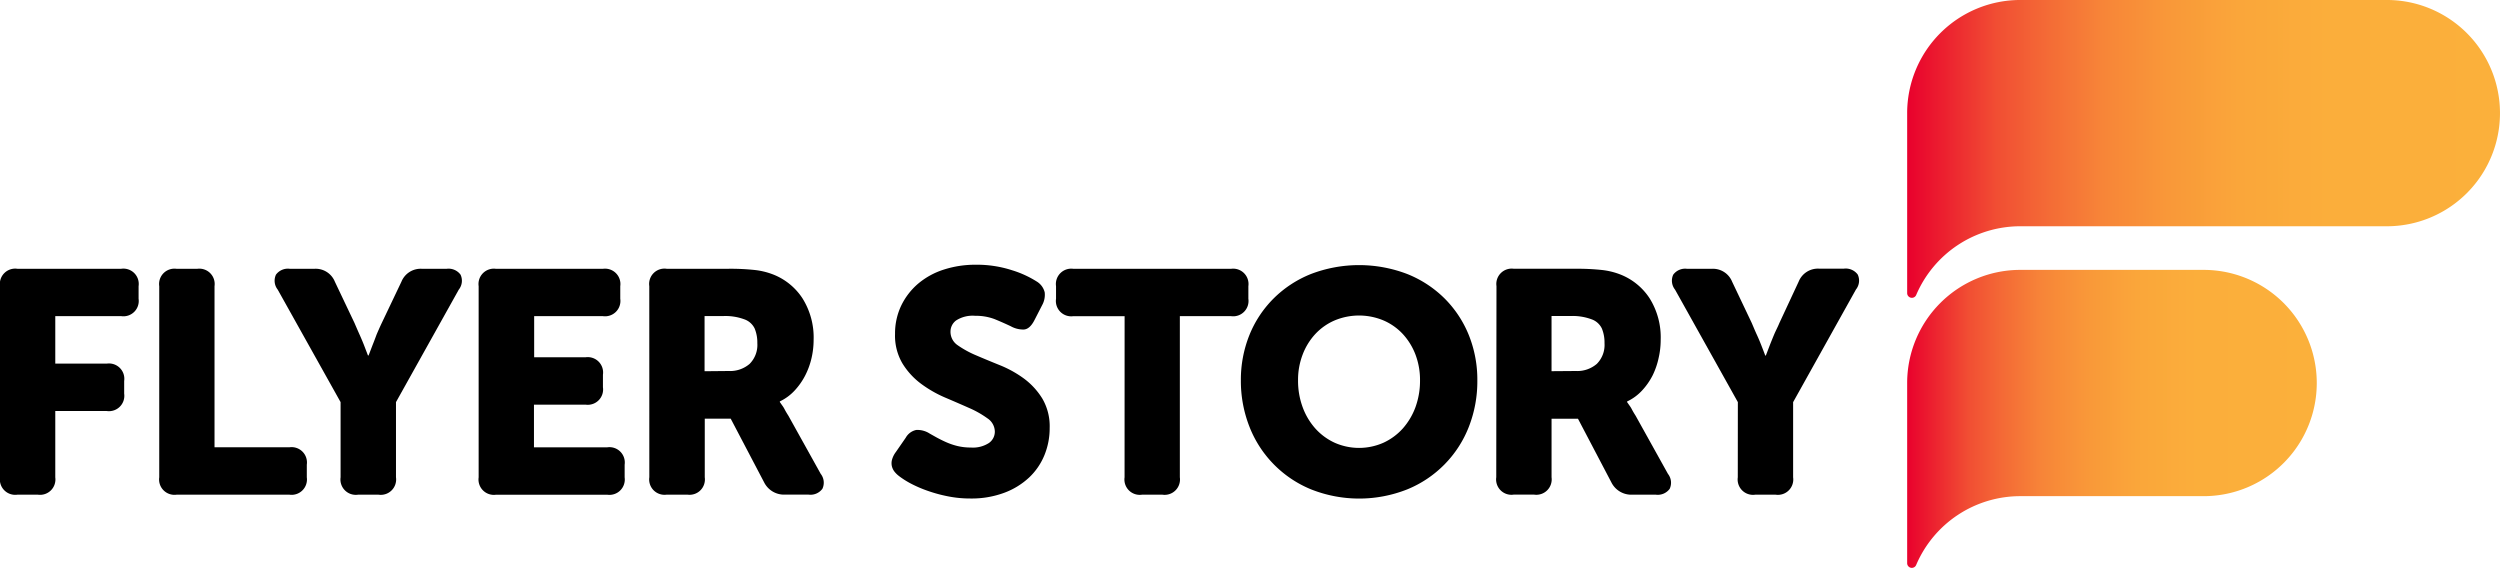 <svg xmlns="http://www.w3.org/2000/svg" xmlns:xlink="http://www.w3.org/1999/xlink" width="187.999" height="42.699" viewBox="0 0 187.999 42.699"><defs><style>.a{fill:url(#a);}.b{fill:url(#b);}</style><linearGradient id="a" y1="0.5" x2="1" y2="0.5" gradientUnits="objectBoundingBox"><stop offset="0" stop-color="#e9002d"/><stop offset="0" stop-color="#e9012d"/><stop offset="0.08" stop-color="#ed2a30"/><stop offset="0.15" stop-color="#f14e33"/><stop offset="0.24" stop-color="#f46c36"/><stop offset="0.33" stop-color="#f78538"/><stop offset="0.44" stop-color="#f99839"/><stop offset="0.56" stop-color="#faa63a"/><stop offset="0.71" stop-color="#fbae3b"/><stop offset="1" stop-color="#fbb03b"/></linearGradient><linearGradient id="b" x1="0" y1="0.499" x2="1" y2="0.499" xlink:href="#a"/></defs><path d="M475.15,32.72Z" transform="translate(-330.775 -22.799)"/><path class="a" d="M472,22.12a.355.355,0,0,0,.355.346.349.349,0,0,0,.325-.216h0a8.508,8.508,0,0,1,7.83-5.165h27.562a8.508,8.508,0,1,0,0-17.016H480.508A8.508,8.508,0,0,0,472,8.578Z" transform="translate(-328.582 -0.07)"/><path class="b" d="M472,88.914a.352.352,0,0,0,.681.128h0a8.508,8.508,0,0,1,7.83-5.165h13.783a8.508,8.508,0,1,0,0-17.016H480.508A8.508,8.508,0,0,0,472,75.368Z" transform="translate(-328.582 -46.566)"/><path d="M0,67.9A1.153,1.153,0,0,1,1.307,66.59H9.116A1.153,1.153,0,0,1,10.422,67.9v.945a1.153,1.153,0,0,1-1.307,1.307H4.157v3.57H8.031a1.153,1.153,0,0,1,1.307,1.307v.951a1.155,1.155,0,0,1-1.307,1.307H4.157v4.989A1.155,1.155,0,0,1,2.85,83.578H1.307A1.155,1.155,0,0,1,0,82.272Z" transform="translate(0 -46.378)"/><path d="M39.41,67.9a1.153,1.153,0,0,1,1.307-1.307H42.26A1.153,1.153,0,0,1,43.567,67.9V80.014H49.2a1.155,1.155,0,0,1,1.307,1.307v.951A1.155,1.155,0,0,1,49.2,83.578H40.717a1.155,1.155,0,0,1-1.307-1.307Z" transform="translate(-27.435 -46.378)"/><path d="M72.914,76.613l-4.728-8.459a1.08,1.08,0,0,1-.131-1.127,1.112,1.112,0,0,1,1.033-.441h1.878a1.556,1.556,0,0,1,1.519.975l1.474,3.1c.128.3.255.593.383.878s.237.547.331.784q.164.428.3.784h.046l.3-.784q.143-.356.3-.784c.122-.286.249-.577.392-.878l1.477-3.1a1.559,1.559,0,0,1,1.519-.975H80.9a1.119,1.119,0,0,1,1.033.441,1.066,1.066,0,0,1-.131,1.127L77.08,76.613v5.655a1.155,1.155,0,0,1-1.307,1.307H74.221a1.155,1.155,0,0,1-1.307-1.307Z" transform="translate(-47.302 -46.374)"/><path d="M118.46,67.9a1.155,1.155,0,0,1,1.307-1.307H127.8a1.156,1.156,0,0,1,1.31,1.307v.945a1.155,1.155,0,0,1-1.31,1.307h-5.165v3.093H126.5a1.155,1.155,0,0,1,1.307,1.31V75.5a1.153,1.153,0,0,1-1.307,1.307H122.62v3.209h5.512a1.153,1.153,0,0,1,1.307,1.307v.951a1.155,1.155,0,0,1-1.307,1.307h-8.365a1.155,1.155,0,0,1-1.307-1.307Z" transform="translate(-82.466 -46.378)"/><path d="M160.69,67.893A1.153,1.153,0,0,1,162,66.587h4.609a17.2,17.2,0,0,1,2.033.094,5.436,5.436,0,0,1,1.27.3,4.652,4.652,0,0,1,2.294,1.823,5.533,5.533,0,0,1,.842,3.127,6.1,6.1,0,0,1-.155,1.364,5.659,5.659,0,0,1-.474,1.307,5.064,5.064,0,0,1-.8,1.142,3.646,3.646,0,0,1-1.112.817v.049c.049.064.1.143.167.237a2.071,2.071,0,0,1,.2.322c.07.134.161.289.273.462l2.431,4.372a1.08,1.08,0,0,1,.131,1.127,1.112,1.112,0,0,1-1.033.441h-1.8a1.674,1.674,0,0,1-1.544-.912l-2.519-4.8h-1.951v4.406a1.155,1.155,0,0,1-1.307,1.307H162a1.153,1.153,0,0,1-1.307-1.307Zm5.965,6.381a2.252,2.252,0,0,0,1.58-.535,2.021,2.021,0,0,0,.58-1.559,2.771,2.771,0,0,0-.2-1.1,1.358,1.358,0,0,0-.8-.7,4.081,4.081,0,0,0-1.568-.237h-1.4v4.148Z" transform="translate(-111.864 -46.375)"/><path d="M221.207,81.48a1.873,1.873,0,0,1-.334-.322,1.076,1.076,0,0,1-.2-.4,1.012,1.012,0,0,1,0-.486,1.735,1.735,0,0,1,.3-.608l.738-1.067a1.185,1.185,0,0,1,.784-.583,1.68,1.68,0,0,1,1.021.273l.51.286c.2.109.428.225.69.343a5.073,5.073,0,0,0,.866.3,4.254,4.254,0,0,0,1.024.118,2.212,2.212,0,0,0,1.364-.343,1.039,1.039,0,0,0,.441-.845,1.215,1.215,0,0,0-.559-1.009,7.293,7.293,0,0,0-1.389-.784q-.836-.371-1.808-.784a8.978,8.978,0,0,1-1.8-1.036,5.469,5.469,0,0,1-1.389-1.519,4.1,4.1,0,0,1-.559-2.221,4.861,4.861,0,0,1,.462-2.127,5.059,5.059,0,0,1,1.273-1.653,5.666,5.666,0,0,1,1.923-1.057,7.684,7.684,0,0,1,2.4-.368A8.544,8.544,0,0,1,229.7,66a7.642,7.642,0,0,1,1.853.845,1.313,1.313,0,0,1,.608.82,1.6,1.6,0,0,1-.191.96l-.583,1.136c-.237.459-.51.693-.817.7a1.923,1.923,0,0,1-.963-.249c-.4-.188-.805-.368-1.215-.535a3.99,3.99,0,0,0-1.462-.249,2.285,2.285,0,0,0-1.425.346,1.042,1.042,0,0,0-.428.842,1.215,1.215,0,0,0,.538,1.024A7.41,7.41,0,0,0,227,72.4q.83.356,1.8.747a8.268,8.268,0,0,1,1.8,1,5.372,5.372,0,0,1,1.379,1.5,4.126,4.126,0,0,1,.556,2.221,5.333,5.333,0,0,1-.392,2.033,4.81,4.81,0,0,1-1.152,1.686,5.581,5.581,0,0,1-1.878,1.152,7.046,7.046,0,0,1-2.54.428A8.54,8.54,0,0,1,224.865,83a10.854,10.854,0,0,1-1.519-.416,9.2,9.2,0,0,1-1.258-.544,6.336,6.336,0,0,1-.881-.559Z" transform="translate(-153.6 -45.68)"/><path d="M266.516,70.154h-3.85a1.153,1.153,0,0,1-1.307-1.307V67.9a1.155,1.155,0,0,1,1.307-1.307h11.85a1.155,1.155,0,0,1,1.307,1.307v.945a1.153,1.153,0,0,1-1.307,1.307H270.67V82.272a1.155,1.155,0,0,1-1.307,1.307H267.82a1.153,1.153,0,0,1-1.307-1.307Z" transform="translate(-181.946 -46.378)"/><path d="M307.1,74.343a9.028,9.028,0,0,1,.641-3.4,8.226,8.226,0,0,1,1.823-2.756,8.377,8.377,0,0,1,2.814-1.841,10.13,10.13,0,0,1,7.223,0,8.389,8.389,0,0,1,2.817,1.841,8.265,8.265,0,0,1,1.823,2.756,8.97,8.97,0,0,1,.641,3.409,9.365,9.365,0,0,1-.641,3.494,8.35,8.35,0,0,1-4.634,4.7,9.8,9.8,0,0,1-7.223,0,8.377,8.377,0,0,1-4.634-4.7A9.419,9.419,0,0,1,307.1,74.343Zm4.3,0a5.725,5.725,0,0,0,.346,2.021,4.971,4.971,0,0,0,.951,1.6,4.455,4.455,0,0,0,1.449,1.07,4.521,4.521,0,0,0,3.683,0,4.455,4.455,0,0,0,1.449-1.07,5.026,5.026,0,0,0,.951-1.6,5.791,5.791,0,0,0,.343-2.021,5.366,5.366,0,0,0-.343-1.936,4.8,4.8,0,0,0-.951-1.544,4.321,4.321,0,0,0-1.449-1.021,4.758,4.758,0,0,0-3.683,0,4.32,4.32,0,0,0-1.449,1.021,4.746,4.746,0,0,0-.951,1.544A5.305,5.305,0,0,0,311.4,74.343Z" transform="translate(-213.787 -45.744)"/><path d="M370.332,67.893a1.155,1.155,0,0,1,1.307-1.307h4.609a17.2,17.2,0,0,1,2.033.094,5.435,5.435,0,0,1,1.27.3,4.652,4.652,0,0,1,2.294,1.823,5.533,5.533,0,0,1,.836,3.127,6.075,6.075,0,0,1-.155,1.365,5.657,5.657,0,0,1-.453,1.312,5,5,0,0,1-.8,1.142,3.646,3.646,0,0,1-1.118.817v.049c.049.064.1.143.167.237a2.071,2.071,0,0,1,.2.322c.07.134.161.289.273.462l2.431,4.372a1.08,1.08,0,0,1,.131,1.127,1.112,1.112,0,0,1-1.033.441h-1.8a1.674,1.674,0,0,1-1.544-.912l-2.519-4.8h-1.987v4.4a1.155,1.155,0,0,1-1.307,1.307h-1.544a1.153,1.153,0,0,1-1.307-1.307Zm5.965,6.381a2.252,2.252,0,0,0,1.58-.535,2.018,2.018,0,0,0,.58-1.556,2.777,2.777,0,0,0-.2-1.106,1.358,1.358,0,0,0-.8-.7,4.081,4.081,0,0,0-1.568-.237h-1.416v4.148Z" transform="translate(-257.798 -46.375)"/><path d="M418.724,76.585,414,68.126A1.08,1.08,0,0,1,413.865,67a1.112,1.112,0,0,1,1.033-.441h1.878a1.556,1.556,0,0,1,1.519.975l1.474,3.1c.128.3.255.608.38.878s.24.547.334.787.213.544.3.784h.046l.3-.784c.094-.24.2-.5.319-.787s.277-.574.4-.878l1.449-3.111a1.559,1.559,0,0,1,1.519-.975H426.7a1.121,1.121,0,0,1,1.036.441,1.066,1.066,0,0,1-.131,1.127l-4.725,8.471V82.24a1.155,1.155,0,0,1-1.307,1.307h-1.547a1.155,1.155,0,0,1-1.307-1.307Z" transform="translate(-288.038 -46.346)"/></svg>